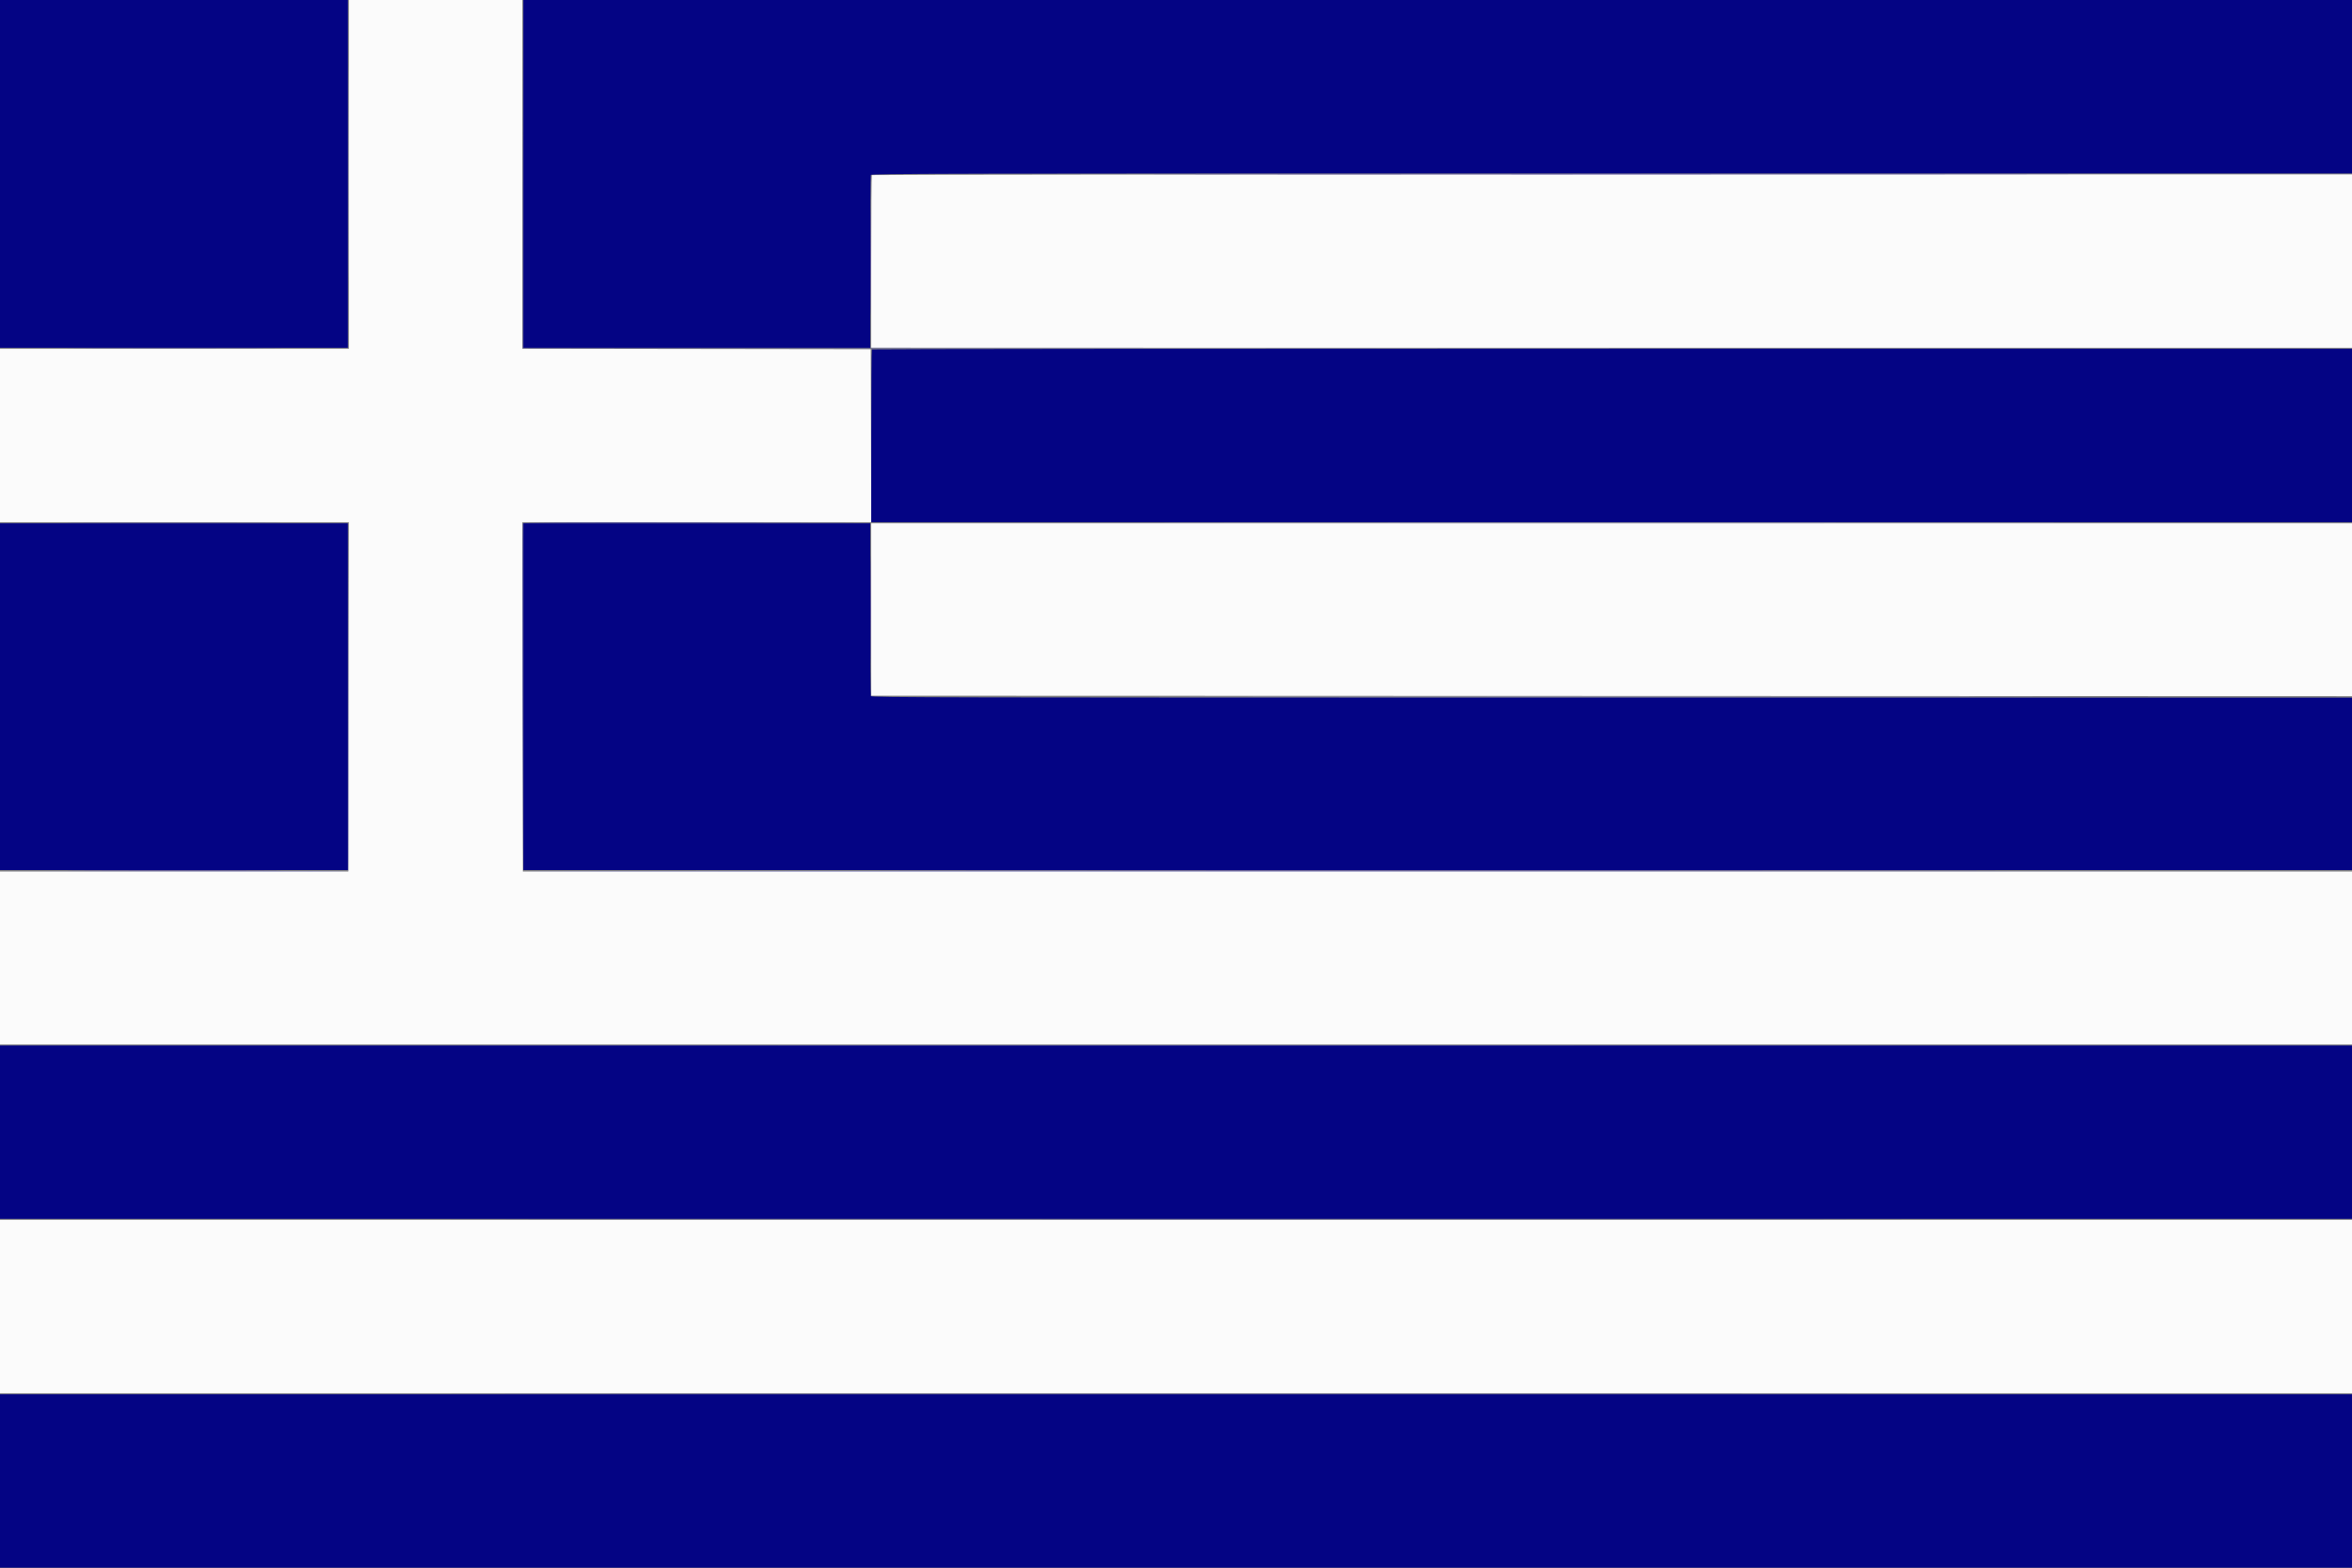 <svg id="svg" version="1.1" xmlns="http://www.w3.org/2000/svg" xmlns:xlink="http://www.w3.org/1999/xlink" width="400" height="266.719" viewBox="0, 0, 400,266.719"><rect x="0" y="0" width="400" height="266.719" fill="#808080" stroke="none"/><g id="svgg"><path id="path0" d="M59.333 29.667 L 59.333 59.333 29.667 59.333 L 0.000 59.333 0.000 74.083 L 0.000 88.833 29.667 88.833 L 59.334 88.833 59.292 118.542 L 59.250 148.250 29.625 148.250 L -0.000 148.250 -0.000 162.958 L 0.000 177.667 200.000 177.667 L 400.000 177.667 400.000 162.958 L 400.000 148.250 244.458 148.250 L 88.917 148.250 88.875 118.542 L 88.832 88.833 118.500 88.833 L 148.168 88.833 148.126 74.125 L 148.083 59.417 118.458 59.375 L 88.833 59.332 88.833 29.666 L 88.833 0.000 74.083 0.000 L 59.333 0.000 59.333 29.667 M148.278 29.778 C 148.217 29.839,148.167 36.476,148.167 44.528 L 148.167 59.167 274.083 59.167 L 400.000 59.167 400.000 44.417 L 400.000 29.667 274.194 29.667 C 205.001 29.667,148.339 29.717,148.278 29.778 M148.167 103.666 L 148.167 118.333 274.083 118.375 L 400.000 118.417 400.000 103.708 L 400.000 89.000 274.083 89.000 L 148.167 89.000 148.167 103.666 M0.000 222.250 L 0.000 237.000 200.000 237.000 L 400.000 237.000 400.000 222.250 L 400.000 207.500 200.000 207.500 L 0.000 207.500 0.000 222.250 " stroke="none" fill="#fbfbfb" fill-rule="evenodd"></path><path id="path1" d="M88.916 29.625 L 88.917 59.250 244.375 59.250 L 399.833 59.250 244.417 59.208 L 89.001 59.166 88.958 29.583 L 88.915 -0.000 88.916 29.625 M14.875 59.292 C 23.010 59.316,36.323 59.316,44.458 59.292 C 52.594 59.268,45.938 59.248,29.667 59.248 C 13.396 59.248,6.740 59.268,14.875 59.292 M14.805 88.958 C 22.993 88.982,36.343 88.982,44.472 88.958 C 52.600 88.934,45.900 88.915,29.583 88.915 C 13.267 88.915,6.616 88.934,14.805 88.958 M88.910 89.042 C 88.867 89.156,88.851 102.487,88.874 118.667 L 88.918 148.083 88.959 118.542 L 89.000 89.001 118.625 88.958 L 148.250 88.916 118.620 88.875 C 95.039 88.842,88.973 88.876,88.910 89.042 M211.208 118.625 C 245.835 118.648,302.498 118.648,337.125 118.625 C 371.752 118.602,343.421 118.583,274.167 118.583 C 204.912 118.583,176.581 118.602,211.208 118.625 M99.958 207.458 C 154.981 207.481,245.019 207.481,300.042 207.458 C 355.065 207.435,310.046 207.416,200.000 207.416 C 89.954 207.416,44.935 207.435,99.958 207.458 M99.958 237.125 C 154.981 237.148,245.019 237.148,300.042 237.125 C 355.065 237.102,310.046 237.083,200.000 237.083 C 89.954 237.083,44.935 237.102,99.958 237.125 " stroke="none" fill="#5c5cac" fill-rule="evenodd"></path><path id="path2" d="M59.248 29.667 C 59.248 46.029,59.268 52.723,59.292 44.542 C 59.316 36.360,59.316 22.973,59.292 14.792 C 59.268 6.610,59.248 13.304,59.248 29.667 M59.208 118.458 L 59.167 148.166 29.625 148.208 L 0.083 148.251 29.630 148.292 C 53.145 148.325,59.193 148.291,59.256 148.125 C 59.300 148.010,59.316 134.604,59.292 118.333 L 59.249 88.750 59.208 118.458 M211.139 88.958 C 245.819 88.981,302.519 88.981,337.139 88.958 C 371.758 88.935,343.383 88.916,274.083 88.916 C 204.783 88.916,176.458 88.935,211.139 88.958 M211.042 118.458 C 245.669 118.481,302.331 118.481,336.958 118.458 C 371.585 118.435,343.254 118.416,274.000 118.416 C 204.746 118.416,176.415 118.435,211.042 118.458 M88.975 148.208 C 89.044 148.277,159.034 148.315,244.508 148.292 L 399.917 148.250 244.383 148.167 C 158.840 148.121,88.906 148.140,88.975 148.208 M99.958 177.792 C 154.981 177.815,245.019 177.815,300.042 177.792 C 355.065 177.769,310.046 177.750,200.000 177.750 C 89.954 177.750,44.935 177.769,99.958 177.792 " stroke="none" fill="#acacd4" fill-rule="evenodd"></path><path id="path3" d="M0.000 29.583 L 0.000 59.167 29.583 59.167 L 59.167 59.167 59.167 29.583 L 59.167 0.000 29.583 0.000 L 0.000 0.000 0.000 29.583 M89.000 29.583 L 89.000 59.167 118.500 59.167 L 148.000 59.167 148.000 44.597 C 148.000 36.584,148.046 29.909,148.101 29.764 C 148.193 29.524,159.452 29.500,274.101 29.500 L 400.000 29.500 400.000 14.750 L 400.000 0.000 244.500 0.000 L 89.000 0.000 89.000 29.583 M148.278 59.444 C 148.217 59.506,148.167 66.143,148.167 74.194 L 148.167 88.833 274.083 88.833 L 400.000 88.833 400.000 74.083 L 400.000 59.333 274.194 59.333 C 205.001 59.333,148.339 59.383,148.278 59.444 M0.000 118.500 L 0.000 148.000 29.583 148.000 L 59.167 148.000 59.167 118.500 L 59.167 89.000 29.583 89.000 L 0.000 89.000 0.000 118.500 M89.000 118.500 L 89.000 148.000 244.500 148.000 L 400.000 148.000 400.000 133.333 L 400.000 118.667 274.101 118.667 C 159.452 118.667,148.193 118.643,148.101 118.403 C 148.046 118.258,148.000 111.583,148.000 103.570 L 148.000 89.000 118.500 89.000 L 89.000 89.000 89.000 118.500 M0.000 192.583 L 0.000 207.333 200.000 207.333 L 400.000 207.333 400.000 192.583 L 400.000 177.833 200.000 177.833 L 0.000 177.833 0.000 192.583 M0.000 251.917 L 0.000 266.667 200.000 266.667 L 400.000 266.667 400.000 251.917 L 400.000 237.167 200.000 237.167 L 0.000 237.167 0.000 251.917 " stroke="none" fill="#040484" fill-rule="evenodd"></path><path id="path4" d="M211.042 29.625 C 245.669 29.648,302.331 29.648,336.958 29.625 C 371.585 29.602,343.254 29.583,274.000 29.583 C 204.746 29.583,176.415 29.602,211.042 29.625 M148.080 44.500 C 148.080 52.612,148.100 55.931,148.125 51.875 C 148.150 47.819,148.150 41.181,148.125 37.125 C 148.100 33.069,148.080 36.387,148.080 44.500 M148.080 103.667 C 148.080 111.779,148.100 115.098,148.125 111.042 C 148.150 106.985,148.150 100.348,148.125 96.292 C 148.100 92.235,148.080 95.554,148.080 103.667 M14.805 148.125 C 22.993 148.149,36.343 148.149,44.472 148.125 C 52.600 148.101,45.900 148.082,29.583 148.082 C 13.267 148.082,6.616 148.101,14.805 148.125 M166.708 148.125 C 209.494 148.148,279.506 148.148,322.292 148.125 C 365.077 148.102,330.071 148.083,244.500 148.083 C 158.929 148.083,123.923 148.102,166.708 148.125 " stroke="none" fill="#442cc0" fill-rule="evenodd"></path></g></svg>